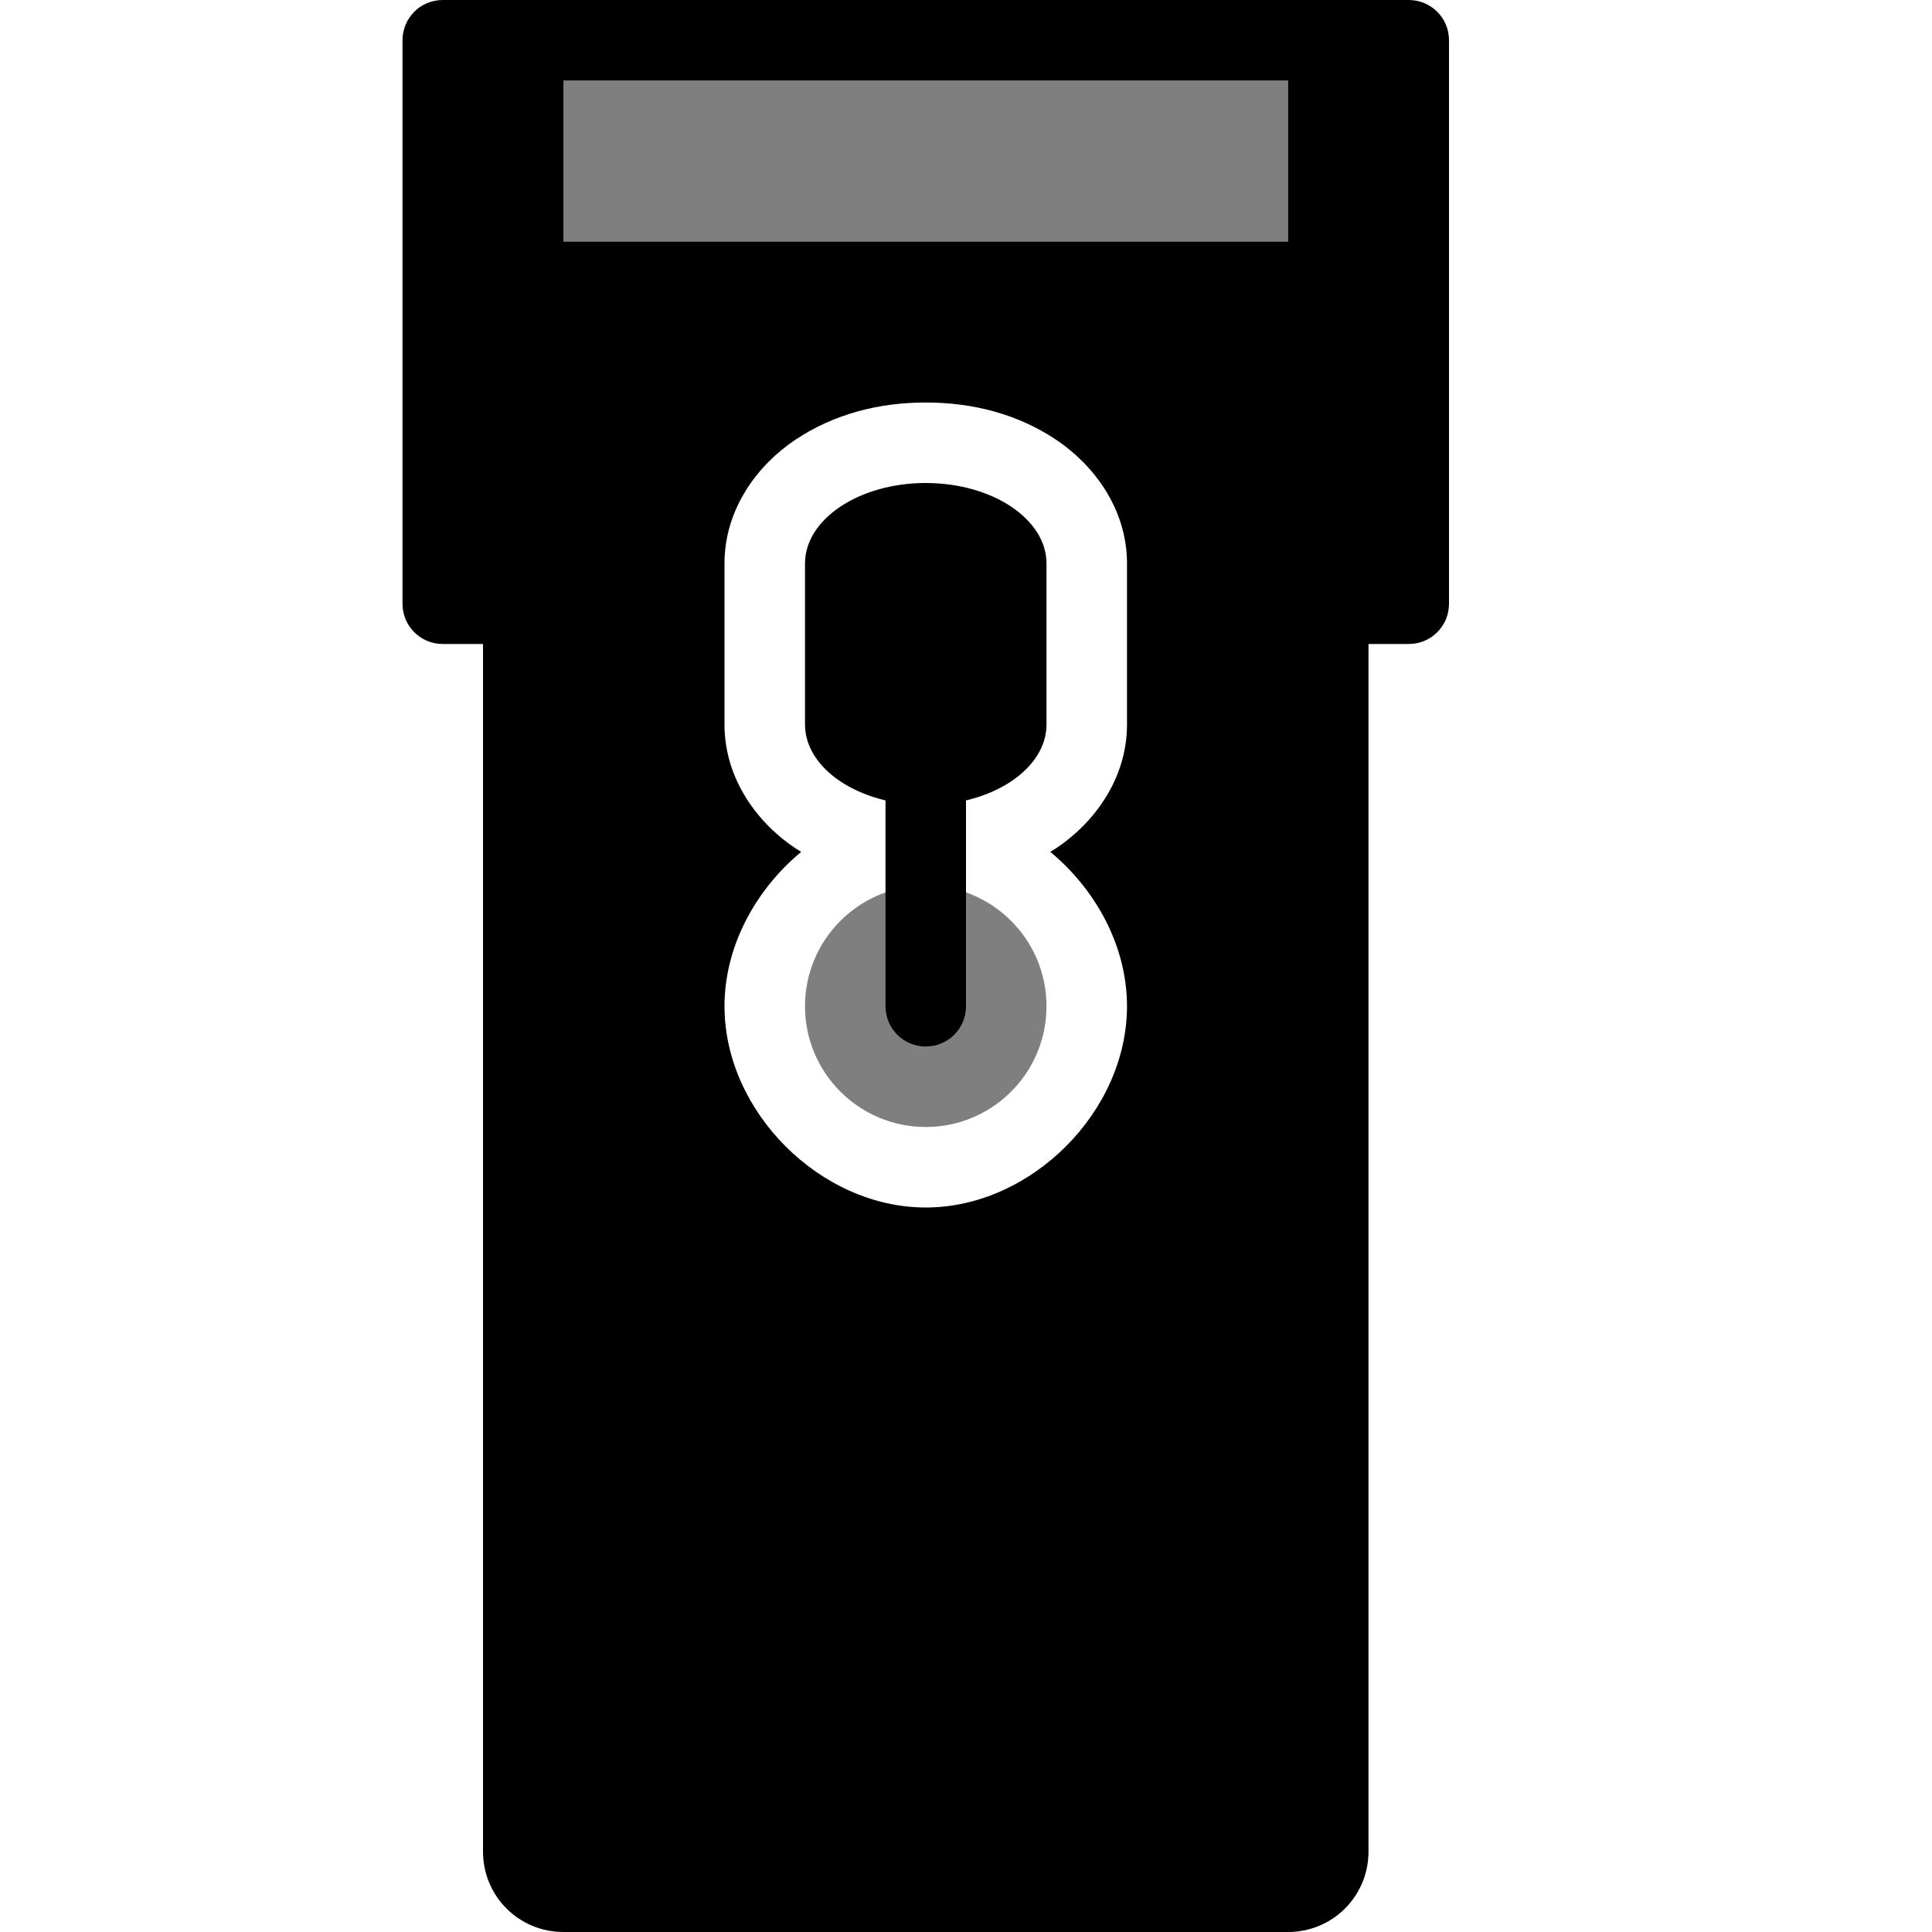 <?xml version="1.0" encoding="UTF-8"?>
<!-- Taken from Gnome Highscore -->
<svg height="24px" viewBox="0 0 24 24" width="24px" xmlns="http://www.w3.org/2000/svg">
  <path d="m 5.5 0 c -0.277 0 -0.5 0.223 -0.5 0.5 v 7 c 0 0.277 0.223 0.5 0.5 0.5 h 0.5 v 15 c 0 0.555 0.445 1 1 1 h 9 c 0.555 0 1 -0.445 1 -1 v -15 h 0.5 c 0.277 0 0.5 -0.223 0.5 -0.5 v -7 c 0 -0.277 -0.223 -0.5 -0.5 -0.5 z m 1.5 1 h 9 v 2 h -9 z m 4.5 4 c 0.594 0 1.148 0.148 1.617 0.461 s 0.883 0.859 0.883 1.539 v 2 c 0 0.68 -0.414 1.227 -0.883 1.539 c -0.023 0.016 -0.047 0.027 -0.07 0.043 c 0.57 0.473 0.953 1.176 0.953 1.918 c 0 1.309 -1.191 2.5 -2.5 2.5 s -2.5 -1.191 -2.5 -2.5 c 0 -0.742 0.383 -1.445 0.953 -1.918 c -0.023 -0.016 -0.047 -0.027 -0.07 -0.043 c -0.469 -0.312 -0.883 -0.859 -0.883 -1.539 v -2 c 0 -0.68 0.414 -1.227 0.883 -1.539 s 1.023 -0.461 1.617 -0.461 z m 0 0"/>
  <path d="m 13 12.5 c 0 0.828 -0.672 1.5 -1.5 1.5 s -1.5 -0.672 -1.5 -1.5 s 0.672 -1.5 1.5 -1.5 s 1.5 0.672 1.5 1.5 z m 0 0" fill-opacity="0.502"/>
  <path d="m 11.5 8 c 0.277 0 0.5 0.223 0.5 0.5 v 4 c 0 0.277 -0.223 0.5 -0.5 0.5 s -0.5 -0.223 -0.5 -0.5 v -4 c 0 -0.277 0.223 -0.5 0.5 -0.5 z m 0 0"/>
  <path d="m 11.5 6 c 0.828 0 1.5 0.449 1.5 1 v 2 c 0 0.551 -0.672 1 -1.5 1 s -1.5 -0.449 -1.5 -1 v -2 c 0 -0.551 0.672 -1 1.5 -1 z m 0 0"/>
  <path d="m 7 1 h 9 v 2 h -9 z m 0 0" fill-opacity="0.502"/>
</svg>
